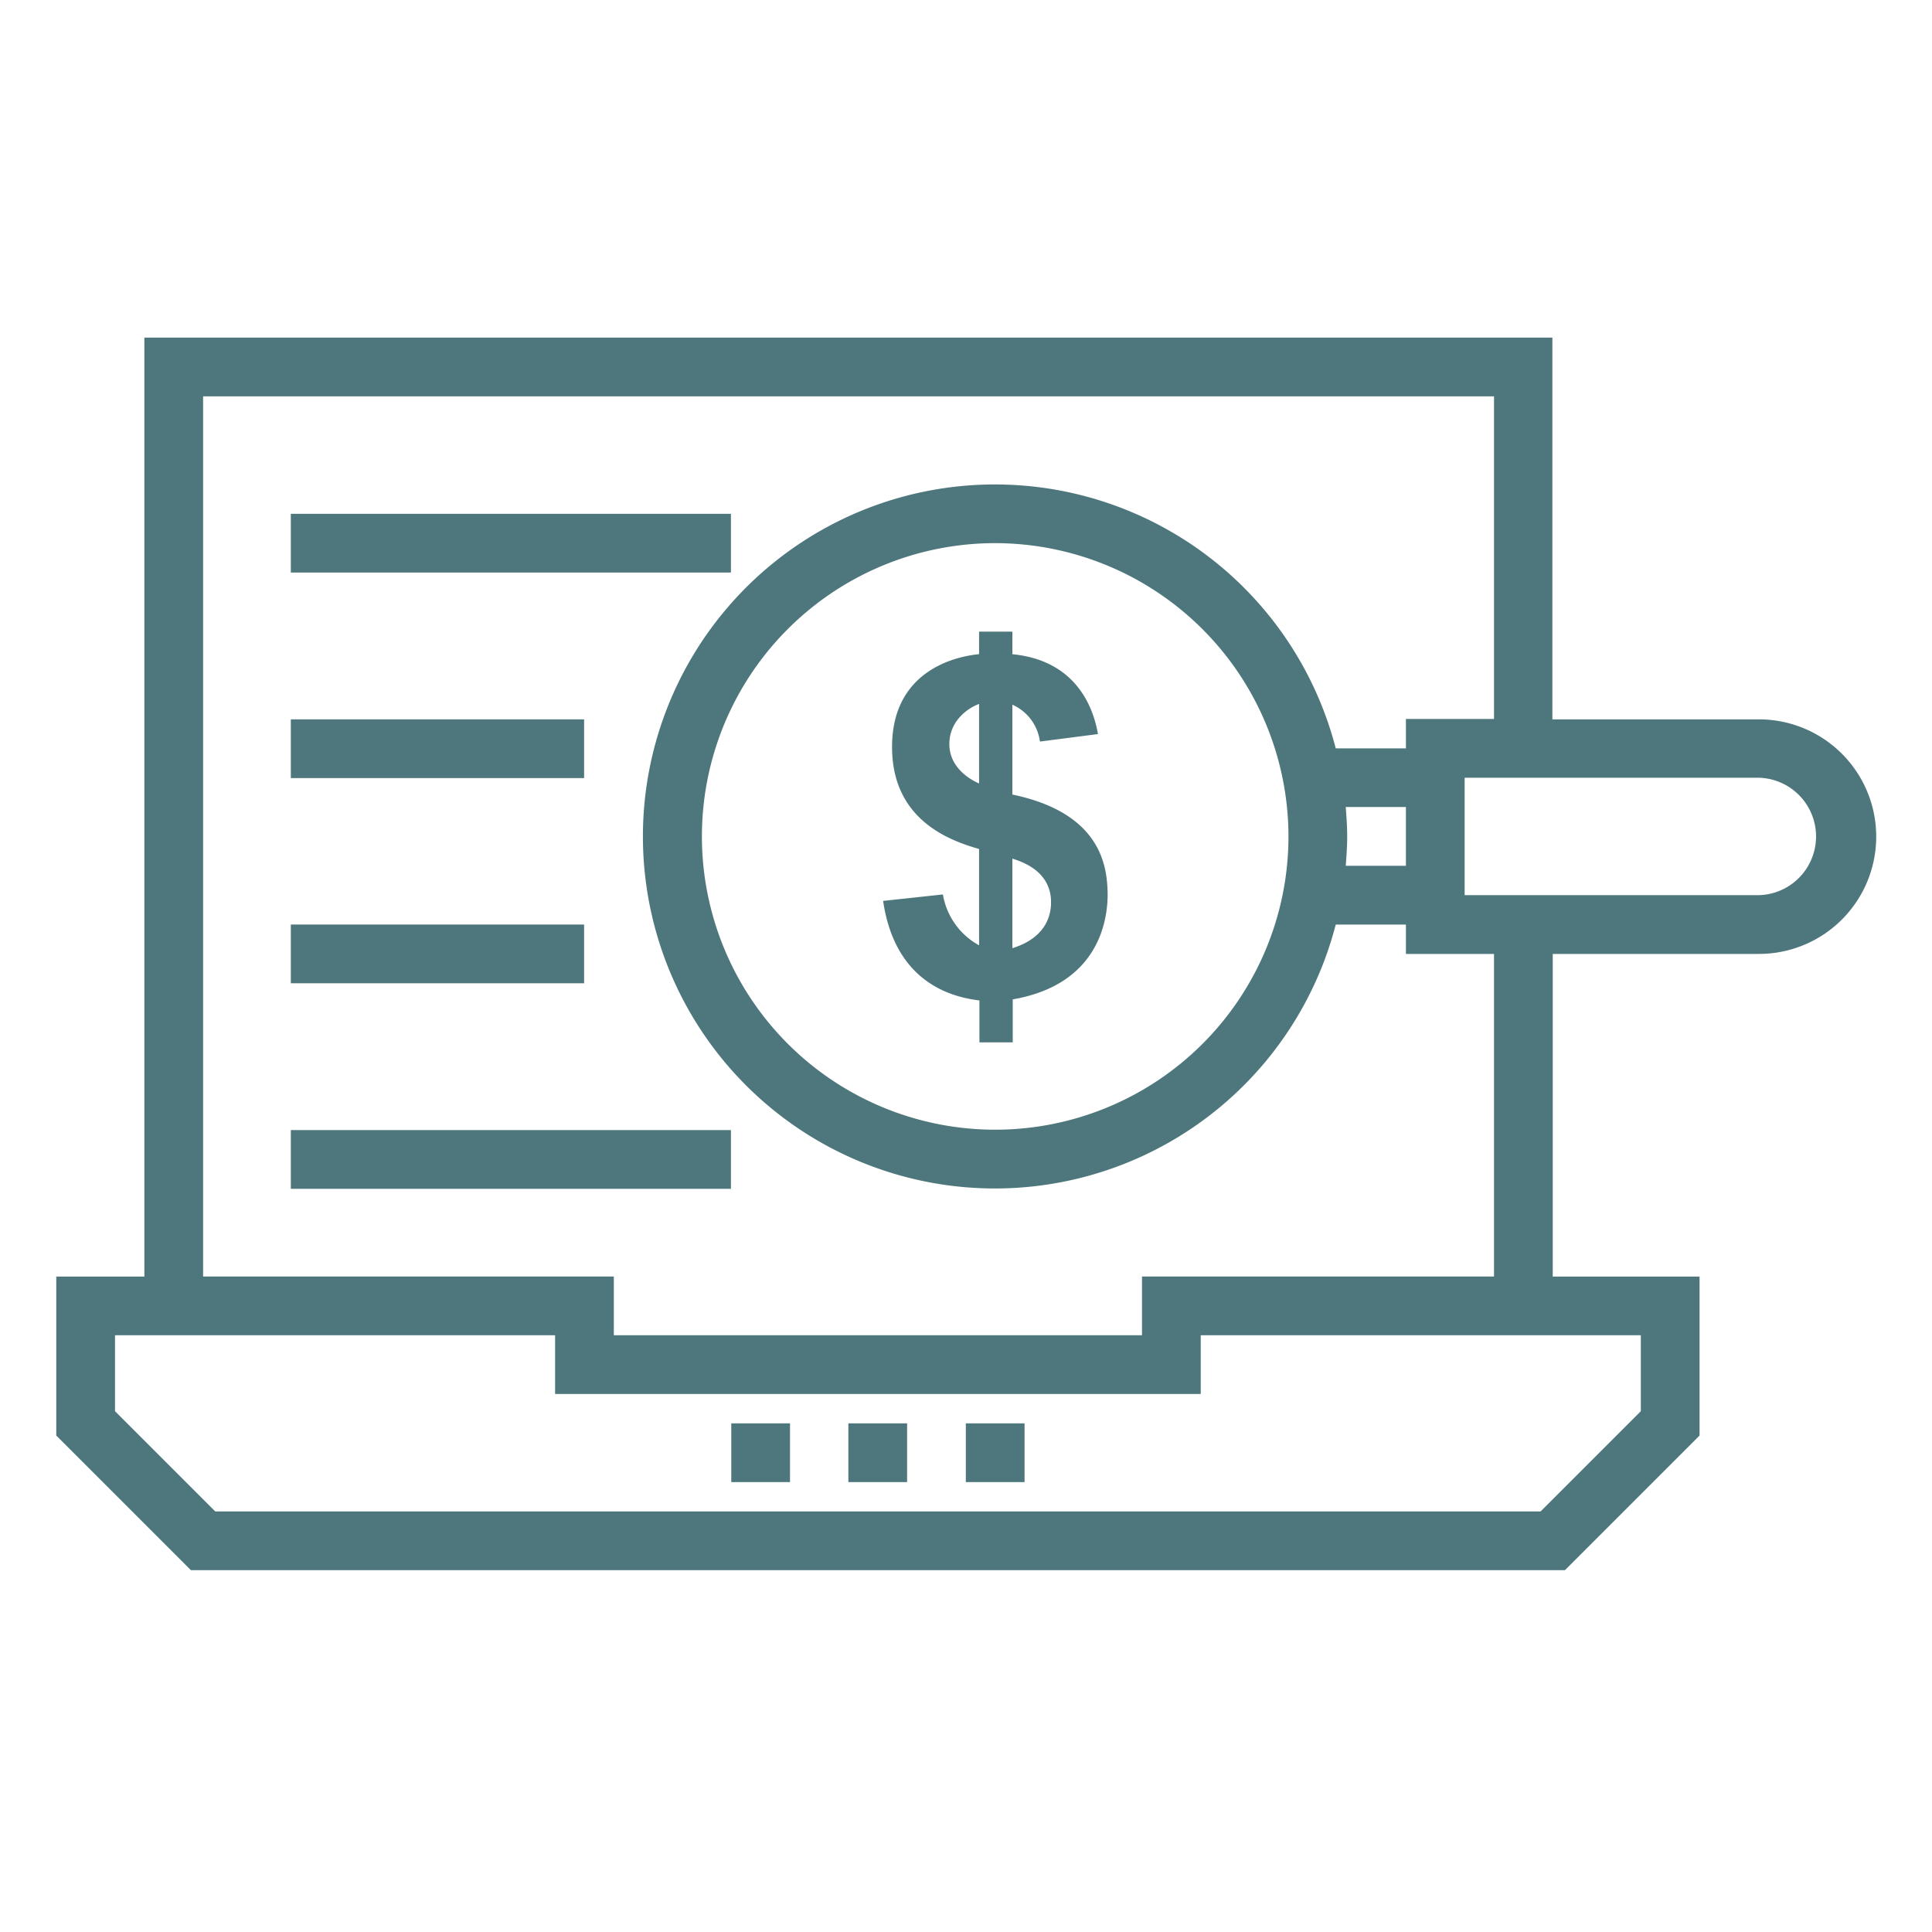 <svg xmlns="http://www.w3.org/2000/svg" xmlns:xlink="http://www.w3.org/1999/xlink" width="309" height="309" viewBox="0 0 309 309">
  <defs>
    <filter id="Rectangle_499" x="0" y="0" width="309" height="309" filterUnits="userSpaceOnUse">
      <feOffset dy="2" input="SourceAlpha"/>
      <feGaussianBlur stdDeviation="3" result="blur"/>
      <feFlood flood-opacity="0.161"/>
      <feComposite operator="in" in2="blur"/>
      <feComposite in="SourceGraphic"/>
    </filter>
  </defs>
  <g id="Group_3072" data-name="Group 3072" transform="translate(-648 -540)">
    <g transform="matrix(1, 0, 0, 1, 648, 540)" filter="url(#Rectangle_499)">
      <rect id="Rectangle_499-2" data-name="Rectangle 499" width="291" height="291" transform="translate(9 7)" fill="#fff" opacity="0"/>
    </g>
    <g id="noun_Online_Order_528425" data-name="noun_Online Order_528425" transform="translate(655.547 510.1)">
      <g id="Group_3061" data-name="Group 3061" transform="translate(1.454 83.9)">
        <rect id="Rectangle_535" data-name="Rectangle 535" width="9.393" height="9.393" transform="translate(126.686 173.649)" fill="#4d777c"/>
        <rect id="Rectangle_536" data-name="Rectangle 536" width="9.393" height="9.393" transform="translate(145.471 173.649)" fill="#4d777c"/>
        <rect id="Rectangle_537" data-name="Rectangle 537" width="9.393" height="9.393" transform="translate(107.958 173.649)" fill="#4d777c"/>
        <path id="Path_1122" data-name="Path 1122" d="M274.157,144.952H241.283V83.9H16.089V234.068H2V259.5l21.534,21.534H243.288L264.822,259.5V234.068H241.34v-51.6h32.874a18.757,18.757,0,1,0-.057-37.513ZM255.429,255.6l-16.036,16.036H27.429L11.393,255.6V243.46H81.78v9.393H185.042V243.46h70.388Zm-23.482-21.534h-56.3v9.393H91.173v-9.393H25.482V93.293H231.948v51.6H217.859v4.7H206.634a56.3,56.3,0,1,0,0,28.178h11.225v4.7h14.089Zm-14.089-65.691h-9.622c.115-1.546.229-3.093.229-4.7s-.115-3.15-.229-4.7h9.622Zm-18.785-4.7a46.906,46.906,0,1,1-46.906-46.906A46.966,46.966,0,0,1,199.074,163.68Zm75.084,9.393H227.252V154.288h46.906a9.393,9.393,0,0,1,0,18.785Z" transform="translate(-2 -83.9)" fill="#4d777c"/>
        <rect id="Rectangle_538" data-name="Rectangle 538" width="70.388" height="9.393" transform="translate(37.513 28.178)" fill="#4d777c"/>
        <rect id="Rectangle_539" data-name="Rectangle 539" width="46.906" height="9.393" transform="translate(37.513 61.052)" fill="#4d777c"/>
        <rect id="Rectangle_540" data-name="Rectangle 540" width="46.906" height="9.393" transform="translate(37.513 93.869)" fill="#4d777c"/>
        <rect id="Rectangle_541" data-name="Rectangle 541" width="70.388" height="9.393" transform="translate(37.513 126.743)" fill="#4d777c"/>
        <path id="Path_1123" data-name="Path 1123" d="M253.575,192.059V177.684a7.547,7.547,0,0,1,4.41,5.9l9.278-1.2c-.63-3.665-3.093-11.741-13.688-12.772V166h-5.326v3.608c-4.238.4-13.917,2.921-13.917,14.834,0,11.626,9.106,14.948,13.917,16.323V216.17a11.424,11.424,0,0,1-5.784-8.133l-9.564,1.031c1.947,13.23,11.168,15.406,15.406,15.922v6.7h5.326v-6.873c13.574-2.348,15.177-12.371,15.177-16.781C268.752,204.029,268.18,195.094,253.575,192.059Zm-5.326-1.775c-1.6-.687-4.754-2.635-4.754-6.3,0-3.895,3.265-5.9,4.754-6.414Zm5.326,26.345V202.311c5.727,1.718,6.185,5.326,6.185,6.987C259.761,211.13,259.131,214.91,253.575,216.629Z" transform="translate(-100.659 -118.98)" fill="#4d777c"/>
      </g>
    </g>
  </g>
</svg>
